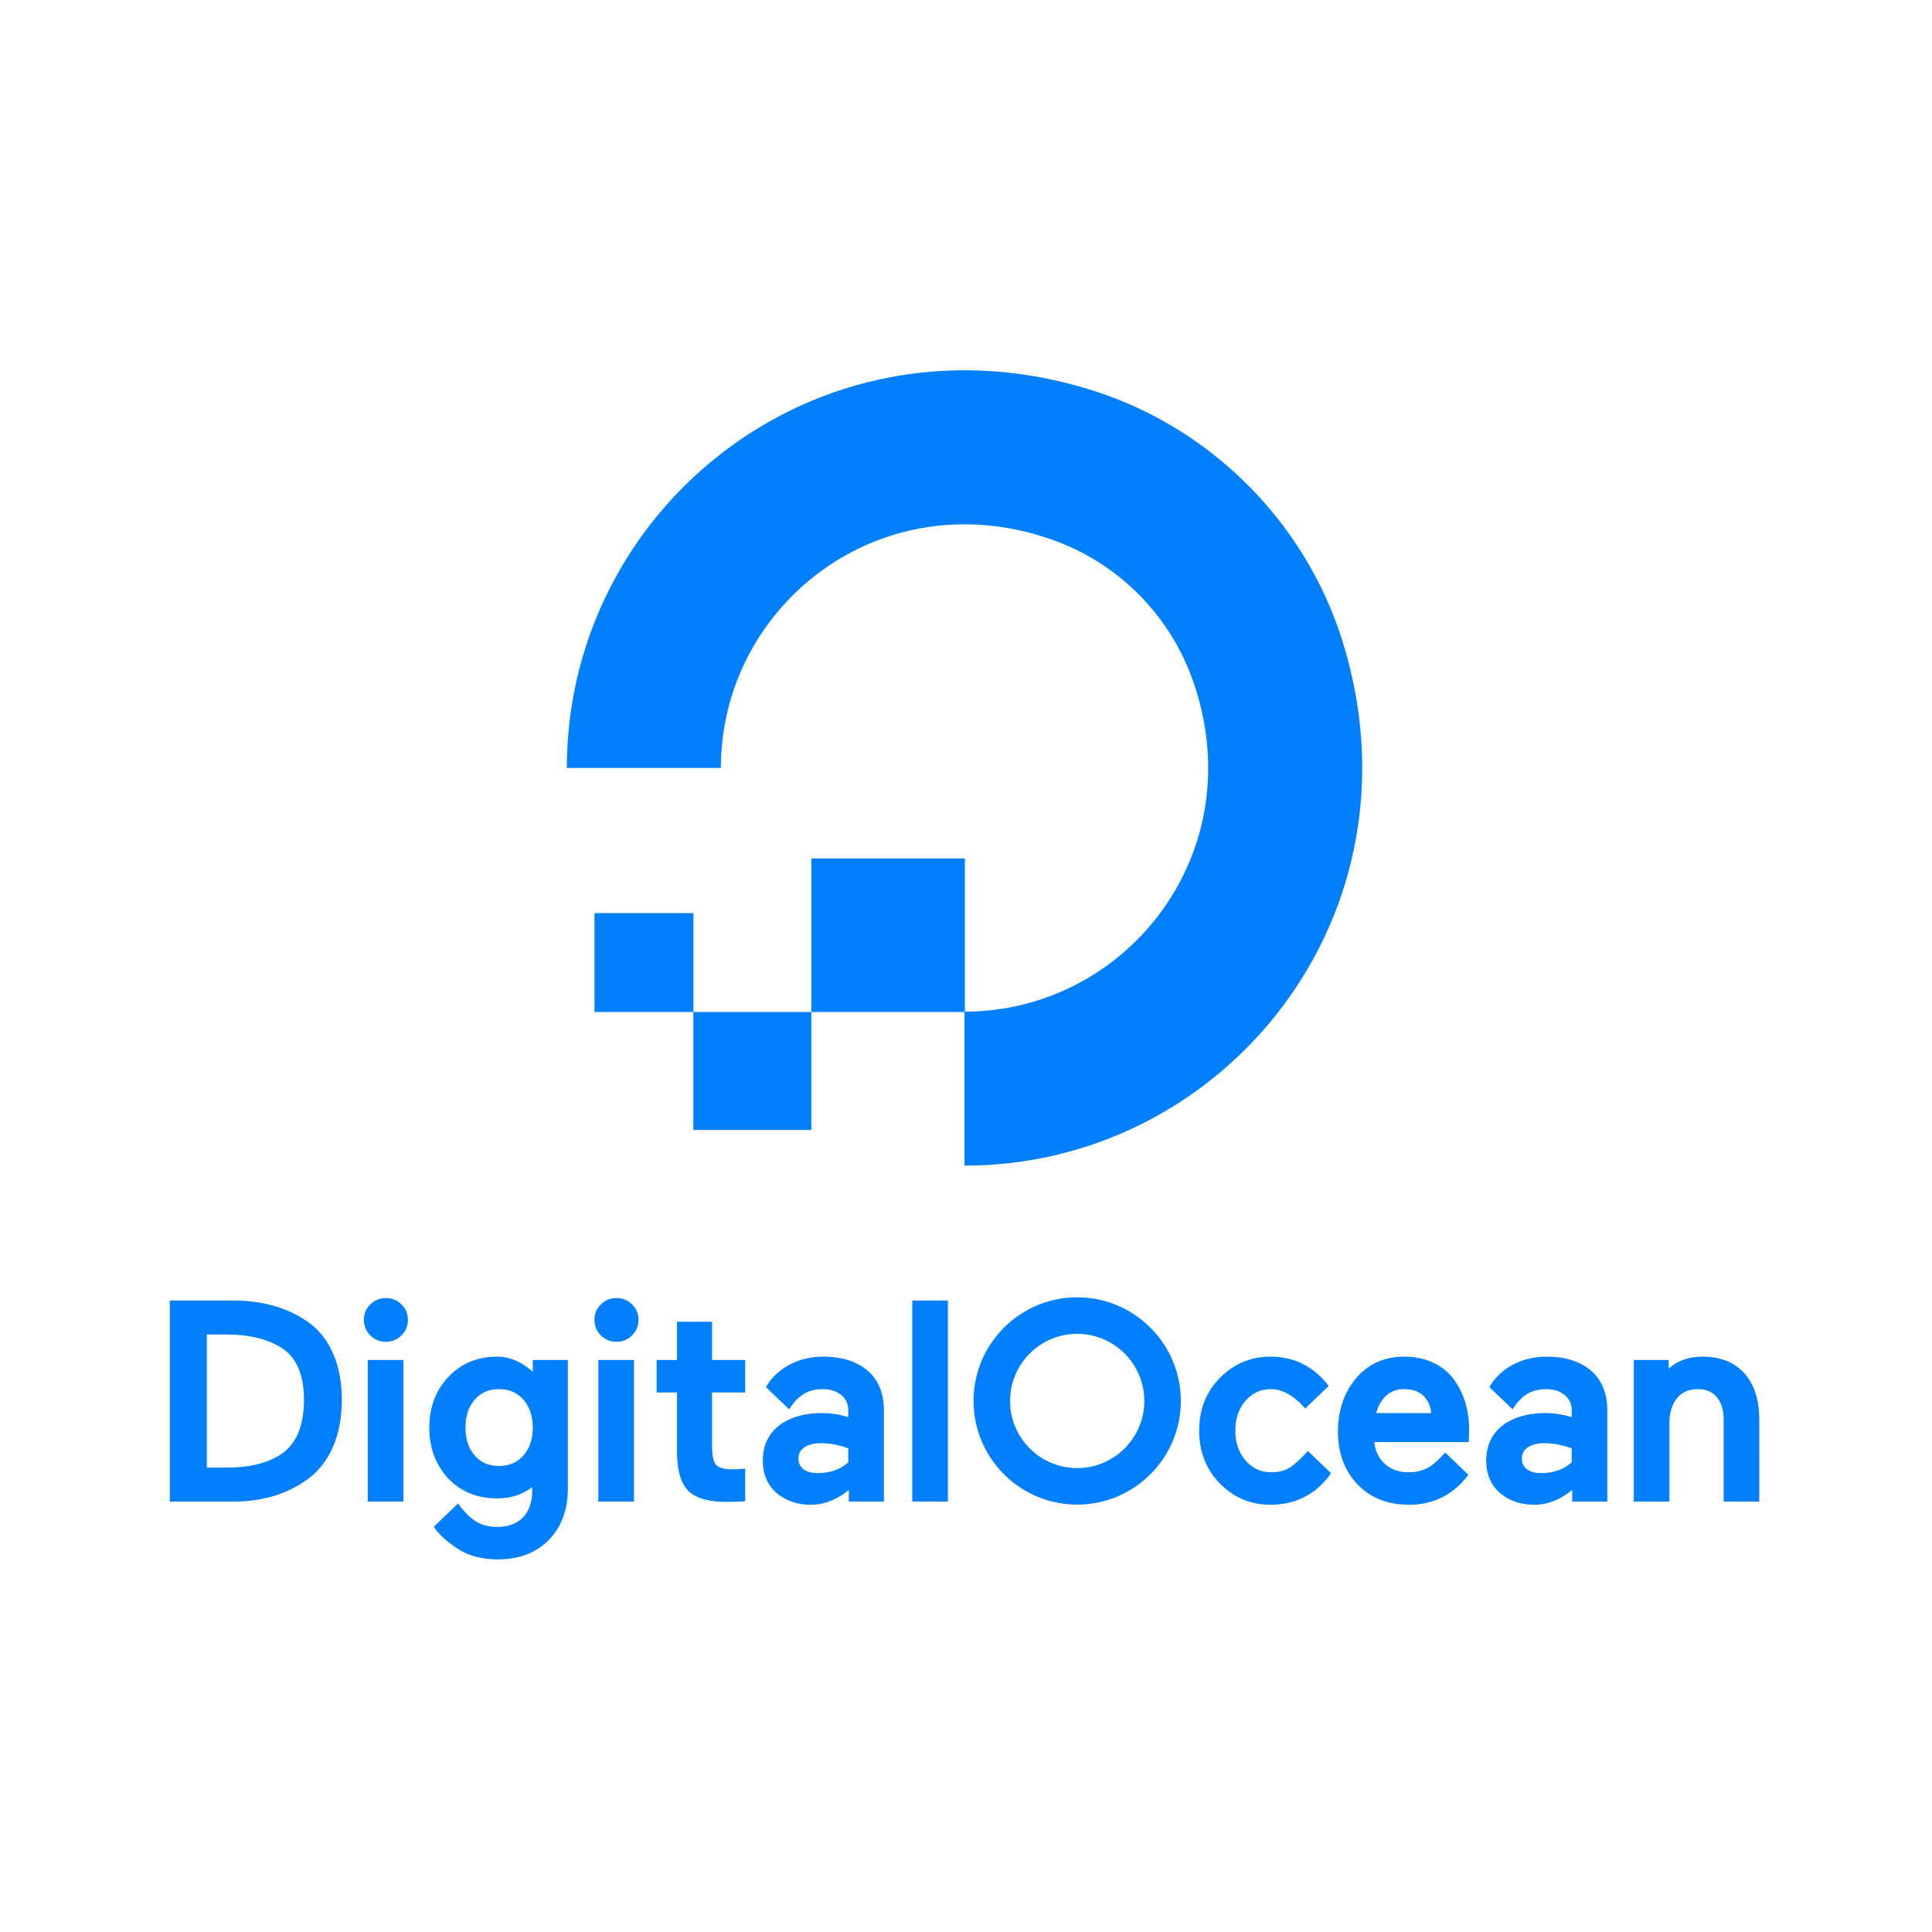 <svg xmlns="http://www.w3.org/2000/svg" width="256" height="256" viewBox="0 -32 256 256"><path d="M127.806 102.096v20.356c34.501 0 61.366-33.331 50.08-69.485-4.933-15.799-17.486-28.354-33.286-33.286-36.154-11.287-69.486 15.578-69.486 50.08h20.402c.003 0 .005-.005.005-.005.003-21.652 21.432-38.393 44.196-30.132 8.435 3.061 15.161 9.787 18.224 18.22 8.262 22.751-8.454 44.171-30.088 44.202V81.754l-.003-.001h-20.34l-.003.002v20.34h20.299zm-20.304 15.634H91.875l-.004-.004v-15.631h15.636v15.631c-.001.001-.003.004-.005.004zm-15.62-15.634H78.781c-.006 0-.01-.003-.01-.003V88.998s.004-.01.01-.01h13.091a.02.02 0 0 1 .01.004v13.104zm-51.175 41.005c-2.652-1.84-5.954-2.772-9.811-2.772H22.5v26.638h8.396c3.847 0 7.149-.985 9.813-2.925 1.45-1.029 2.588-2.468 3.385-4.272.793-1.796 1.195-3.914 1.195-6.295 0-2.354-.402-4.444-1.195-6.215-.796-1.781-1.936-3.179-3.387-4.159zm-13.303 1.73h2.635c2.932 0 5.346.576 7.176 1.715 2.032 1.225 3.063 3.556 3.063 6.928 0 3.474-1.033 5.908-3.069 7.241h-.002c-1.752 1.16-4.151 1.747-7.13 1.747h-2.672v-17.631zm21.325 22.135h4.721v-18.762h-4.721v18.762zM51.135 140c-.807 0-1.502.286-2.063.846-.566.54-.854 1.225-.854 2.034 0 .807.286 1.502.85 2.065.563.564 1.259.851 2.066.851s1.501-.286 2.066-.851.851-1.26.851-2.065c0-.81-.288-1.493-.851-2.03a2.824 2.824 0 0 0-2.065-.85zm19.46 9.771c-1.423-1.267-3.013-2.006-4.732-2.006-2.606 0-4.772.902-6.437 2.678-1.687 1.763-2.542 4.03-2.542 6.74 0 2.648.842 4.908 2.506 6.721 1.678 1.754 3.855 2.642 6.473 2.642 1.82 0 3.384-.507 4.66-1.508v.433c0 1.557-.417 2.767-1.239 3.599-.821.831-1.96 1.252-3.384 1.252-2.179 0-3.545-.855-5.208-3.104l-3.215 3.089.087.121c.694.976 1.757 1.929 3.161 2.836 1.404.901 3.169 1.36 5.247 1.36 2.803 0 5.07-.864 6.74-2.567 1.679-1.713 2.531-4.006 2.531-6.813v-17.039h-4.648v1.566zm-1.239 11.081c-.825.938-1.884 1.392-3.238 1.392s-2.407-.454-3.22-1.391c-.809-.931-1.22-2.166-1.22-3.669 0-1.527.411-2.777 1.221-3.716.802-.929 1.885-1.398 3.22-1.398 1.353 0 2.413.457 3.238 1.4.822.938 1.238 2.188 1.238 3.714 0 1.503-.417 2.737-1.239 3.668zm9.927 6.114h4.721v-18.762h-4.721v18.762zM81.689 140c-.808 0-1.503.286-2.063.846-.566.54-.854 1.225-.854 2.034 0 .807.285 1.502.85 2.065a2.824 2.824 0 0 0 2.066.851c.806 0 1.501-.286 2.066-.851.564-.564.85-1.26.85-2.065 0-.81-.288-1.493-.85-2.03a2.822 2.822 0 0 0-2.065-.85zm12.663 3.135h-4.648v5.069h-2.699v4.303h2.699v7.793c0 2.438.487 4.184 1.449 5.186.963 1.007 2.675 1.518 5.086 1.518.767 0 1.539-.026 2.294-.075l.213-.015v-4.299l-1.619.084c-1.124 0-1.875-.197-2.231-.586-.362-.395-.544-1.229-.544-2.481v-7.124h4.394v-4.303h-4.394v-5.07zm20.597 6.472c-1.431-1.222-3.409-1.842-5.878-1.842-1.571 0-3.04.346-4.368 1.02-1.229.624-2.436 1.655-3.204 3.007l.048.058 3.023 2.895c1.245-1.986 2.63-2.675 4.465-2.675.986 0 1.805.264 2.434.786.626.518.931 1.177.931 2.013v.91a11.976 11.976 0 0 0-3.474-.536c-2.349 0-4.261.553-5.681 1.643-1.438 1.104-2.167 2.682-2.167 4.693 0 1.763.615 3.194 1.832 4.259 1.227 1.026 2.761 1.549 4.559 1.549 1.797 0 3.479-.726 5.005-1.965v1.545h4.648v-12.062c-.001-2.284-.732-4.066-2.173-5.298zm-8.382 10.189c.535-.373 1.292-.562 2.249-.562 1.136 0 2.342.228 3.584.679v1.841c-1.026.953-2.397 1.438-4.075 1.438-.817 0-1.453-.182-1.89-.541-.428-.351-.637-.799-.637-1.365 0-.644.252-1.132.769-1.49zm14.315 7.17h4.721v-26.638h-4.721v26.638zm21.85.401c-7.571 0-13.731-6.16-13.731-13.733 0-7.572 6.16-13.731 13.731-13.731 7.572 0 13.732 6.159 13.732 13.731.001 7.573-6.159 13.733-13.732 13.733zm0-22.625c-4.903 0-8.893 3.988-8.893 8.892s3.989 8.894 8.893 8.894 8.893-3.989 8.893-8.894c0-4.904-3.989-8.892-8.893-8.892zm30.567 15.515c-.845.946-1.709 1.768-2.374 2.193-.652.42-1.477.633-2.448.633-1.391 0-2.509-.507-3.421-1.551-.906-1.038-1.365-2.371-1.365-3.966s.453-2.927 1.349-3.957c.898-1.036 2.012-1.54 3.401-1.54 1.521 0 3.124.944 4.497 2.57l3.121-2.994c-2.035-2.646-4.63-3.88-7.728-3.88-2.592 0-4.839.945-6.678 2.806-1.83 1.849-2.757 4.201-2.757 6.995 0 2.793.927 5.152 2.754 7.013 1.829 1.861 4.077 2.807 6.681 2.807 3.418 0 6.177-1.477 8.037-4.18l-3.069-2.949zm19.376-9.432c-.669-.934-1.58-1.684-2.71-2.232-1.126-.549-2.439-.827-3.901-.827-2.636 0-4.792.973-6.411 2.893-1.572 1.904-2.367 4.271-2.367 7.035 0 2.844.873 5.197 2.598 6.996 1.714 1.788 4.008 2.696 6.818 2.696 3.184 0 5.797-1.288 7.765-3.828l.106-.137-3.08-2.959c-.285.344-.689.735-1.059 1.083-.467.439-.904.78-1.373 1.014-.706.351-1.497.524-2.382.524-1.309 0-2.392-.386-3.22-1.145-.774-.709-1.228-1.667-1.348-2.85h12.508l.042-1.723c0-1.22-.166-2.395-.493-3.493a10.205 10.205 0 0 0-1.493-3.047zm-10.318 4.417c.227-.897.64-1.645 1.232-2.226.64-.63 1.472-.947 2.475-.947 1.145 0 2.03.325 2.633.969.559.596.873 1.336.939 2.204h-7.279zm28.449-5.635c-1.432-1.222-3.409-1.842-5.878-1.842-1.57 0-3.04.346-4.369 1.02-1.229.624-2.437 1.655-3.203 3.007l.048.058 3.023 2.895c1.245-1.986 2.63-2.675 4.465-2.675.986 0 1.805.264 2.435.786.626.518.931 1.177.931 2.013v.91a11.984 11.984 0 0 0-3.476-.536c-2.349 0-4.26.553-5.681 1.643-1.438 1.104-2.167 2.682-2.167 4.693 0 1.763.615 3.194 1.832 4.259 1.227 1.026 2.761 1.549 4.558 1.549 1.798 0 3.479-.726 5.005-1.965v1.545h4.649v-12.062c0-2.284-.731-4.066-2.172-5.298zm-8.382 10.189c.534-.373 1.292-.562 2.248-.562 1.137 0 2.343.228 3.585.679v1.841c-1.026.953-2.397 1.438-4.075 1.438-.818 0-1.453-.182-1.89-.541-.428-.351-.638-.799-.638-1.365 0-.644.252-1.132.77-1.49zm28.716-9.82c-1.315-1.466-3.163-2.21-5.494-2.21-1.872 0-3.394.539-4.531 1.6v-1.161h-4.63v18.762h4.722v-10.348c0-1.421.338-2.55 1.005-3.355.665-.804 1.581-1.193 2.798-1.193 1.068 0 1.88.349 2.478 1.066.601.722.905 1.714.905 2.954v10.876h4.72V156.09c-.002-2.598-.665-4.654-1.973-6.114z" fill="#0080FF"/></svg>